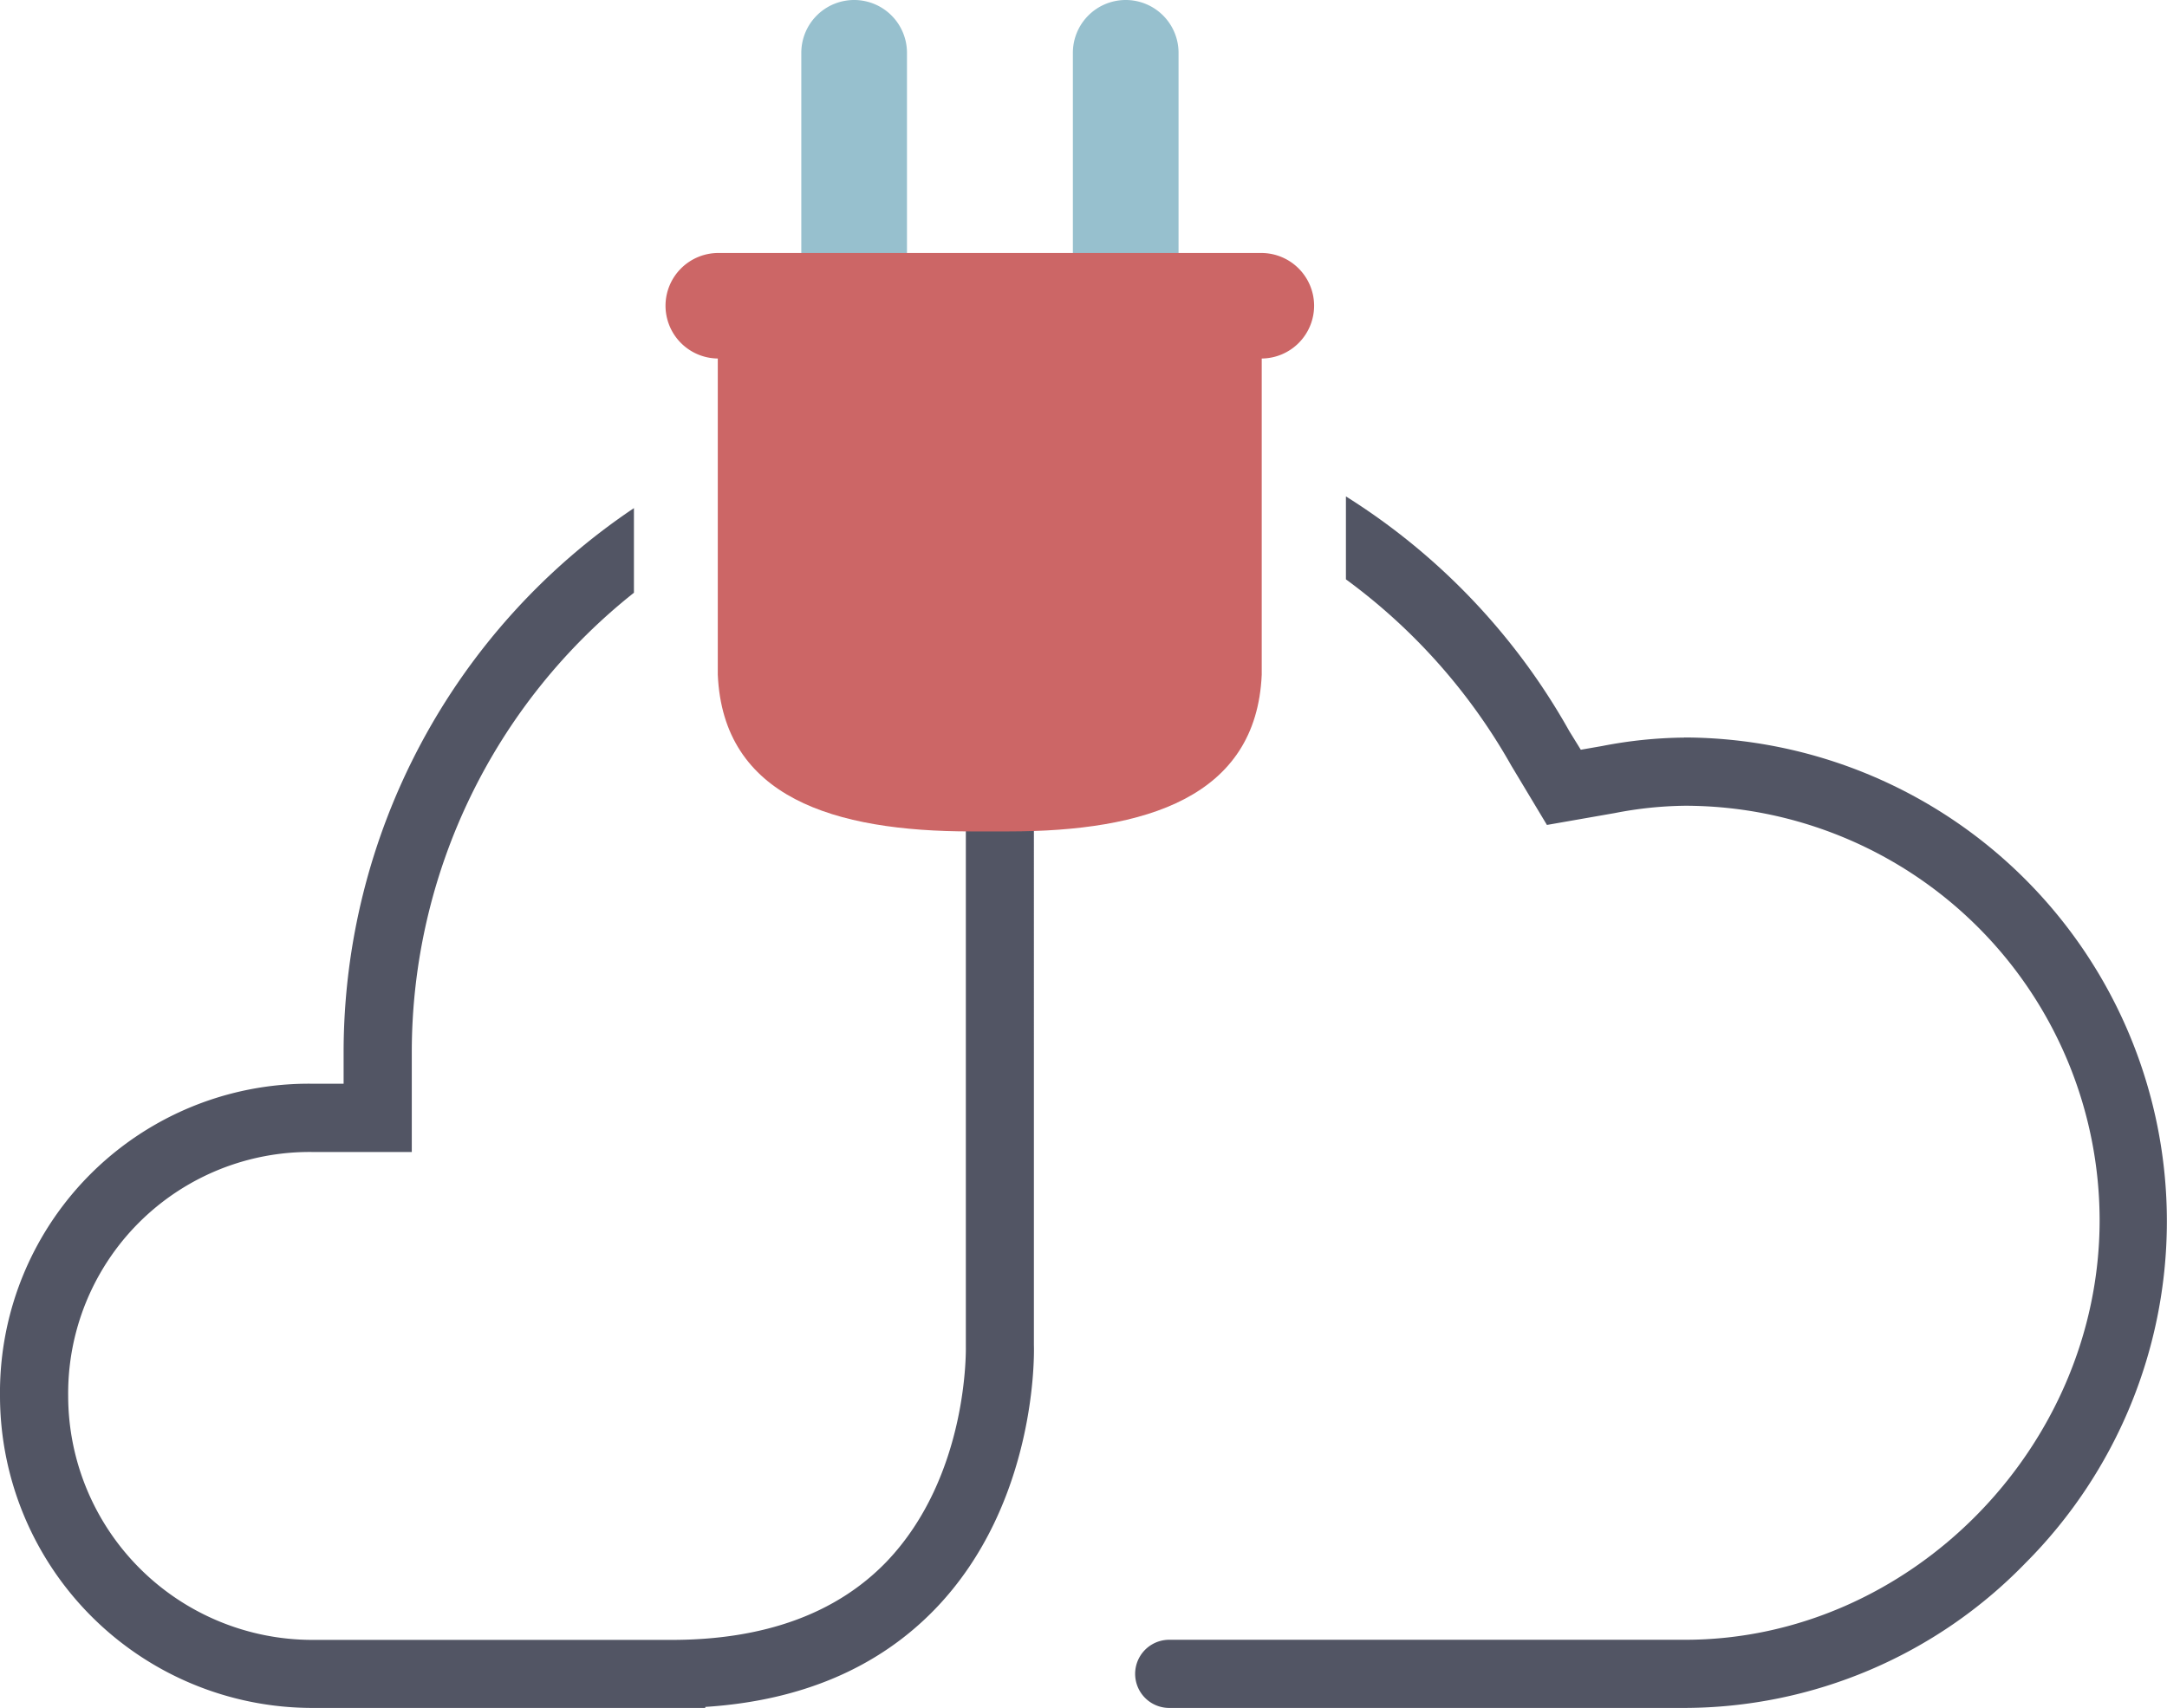 <svg xmlns="http://www.w3.org/2000/svg" viewBox="0 0 190.71 150.35"><defs><style>.cls-1{fill:#525564;}.cls-2{fill:#97c0ce;}.cls-3{fill:#c66;}</style></defs><title>Asset 3</title><g id="Layer_2" data-name="Layer 2"><g id="FLAT_Icons" data-name="FLAT Icons"><path class="cls-1" d="M148.23,64.93a39.43,39.43,0,0,0-7.22.74l-1.89.33-1-1.62A57.65,57.65,0,0,0,118.45,43.7V51A51.9,51.9,0,0,1,133,67.39l3.14,5.23,6-1.05a33.85,33.85,0,0,1,6.16-.64,36.52,36.52,0,0,1,36.48,36.48c0,20-16.71,36.94-36.48,36.94H102.9a3,3,0,0,0,0,6h45.33a41.89,41.89,0,0,0,30-12.73,42.59,42.59,0,0,0-30-72.7Z"/><path class="cls-1" d="M85.48,68.43l-.48,0v50.07c0,.11.29,11.4-7,19-4.4,4.55-10.76,6.86-18.89,6.86H27.47A21.5,21.5,0,0,1,6,122.88a21.25,21.25,0,0,1,21.47-21.47h8.77V92.63A51.64,51.64,0,0,1,55.79,52.18V44.73a57.71,57.71,0,0,0-25.55,47.9v2.77H27.47A27.18,27.18,0,0,0,0,122.88a27.5,27.5,0,0,0,27.47,27.47h34.6v-.09c8.42-.54,15.2-3.43,20.2-8.59,9.07-9.37,8.74-22.77,8.72-23.23V68.58a19.14,19.14,0,0,0-2.23-.14Z"/><path class="cls-2" d="M79.82,52.45V4.65A4.65,4.65,0,0,0,75.17,0h0a4.65,4.65,0,0,0-4.65,4.65v47.8a4.65,4.65,0,0,0,4.65,4.65h0A4.65,4.65,0,0,0,79.82,52.45Z"/><path class="cls-2" d="M103.72,52.45V4.65A4.65,4.65,0,0,0,99.07,0h0a4.65,4.65,0,0,0-4.65,4.65v47.8a4.65,4.65,0,0,0,4.65,4.65h0A4.65,4.65,0,0,0,103.72,52.45Z"/><path class="cls-3" d="M63.17,30.46V53.83l0,5.56c.47,10.8,10.23,13.8,22.29,13.8h3.29c12.06,0,21.82-3,22.29-13.8l0-5.56V30.46Z"/><path class="cls-3" d="M63.22,22.27H111a4.65,4.65,0,0,1,4.65,4.65h0A4.65,4.65,0,0,1,111,31.56H63.22a4.65,4.65,0,0,1-4.65-4.65h0A4.65,4.65,0,0,1,63.22,22.27Z"/></g></g></svg>